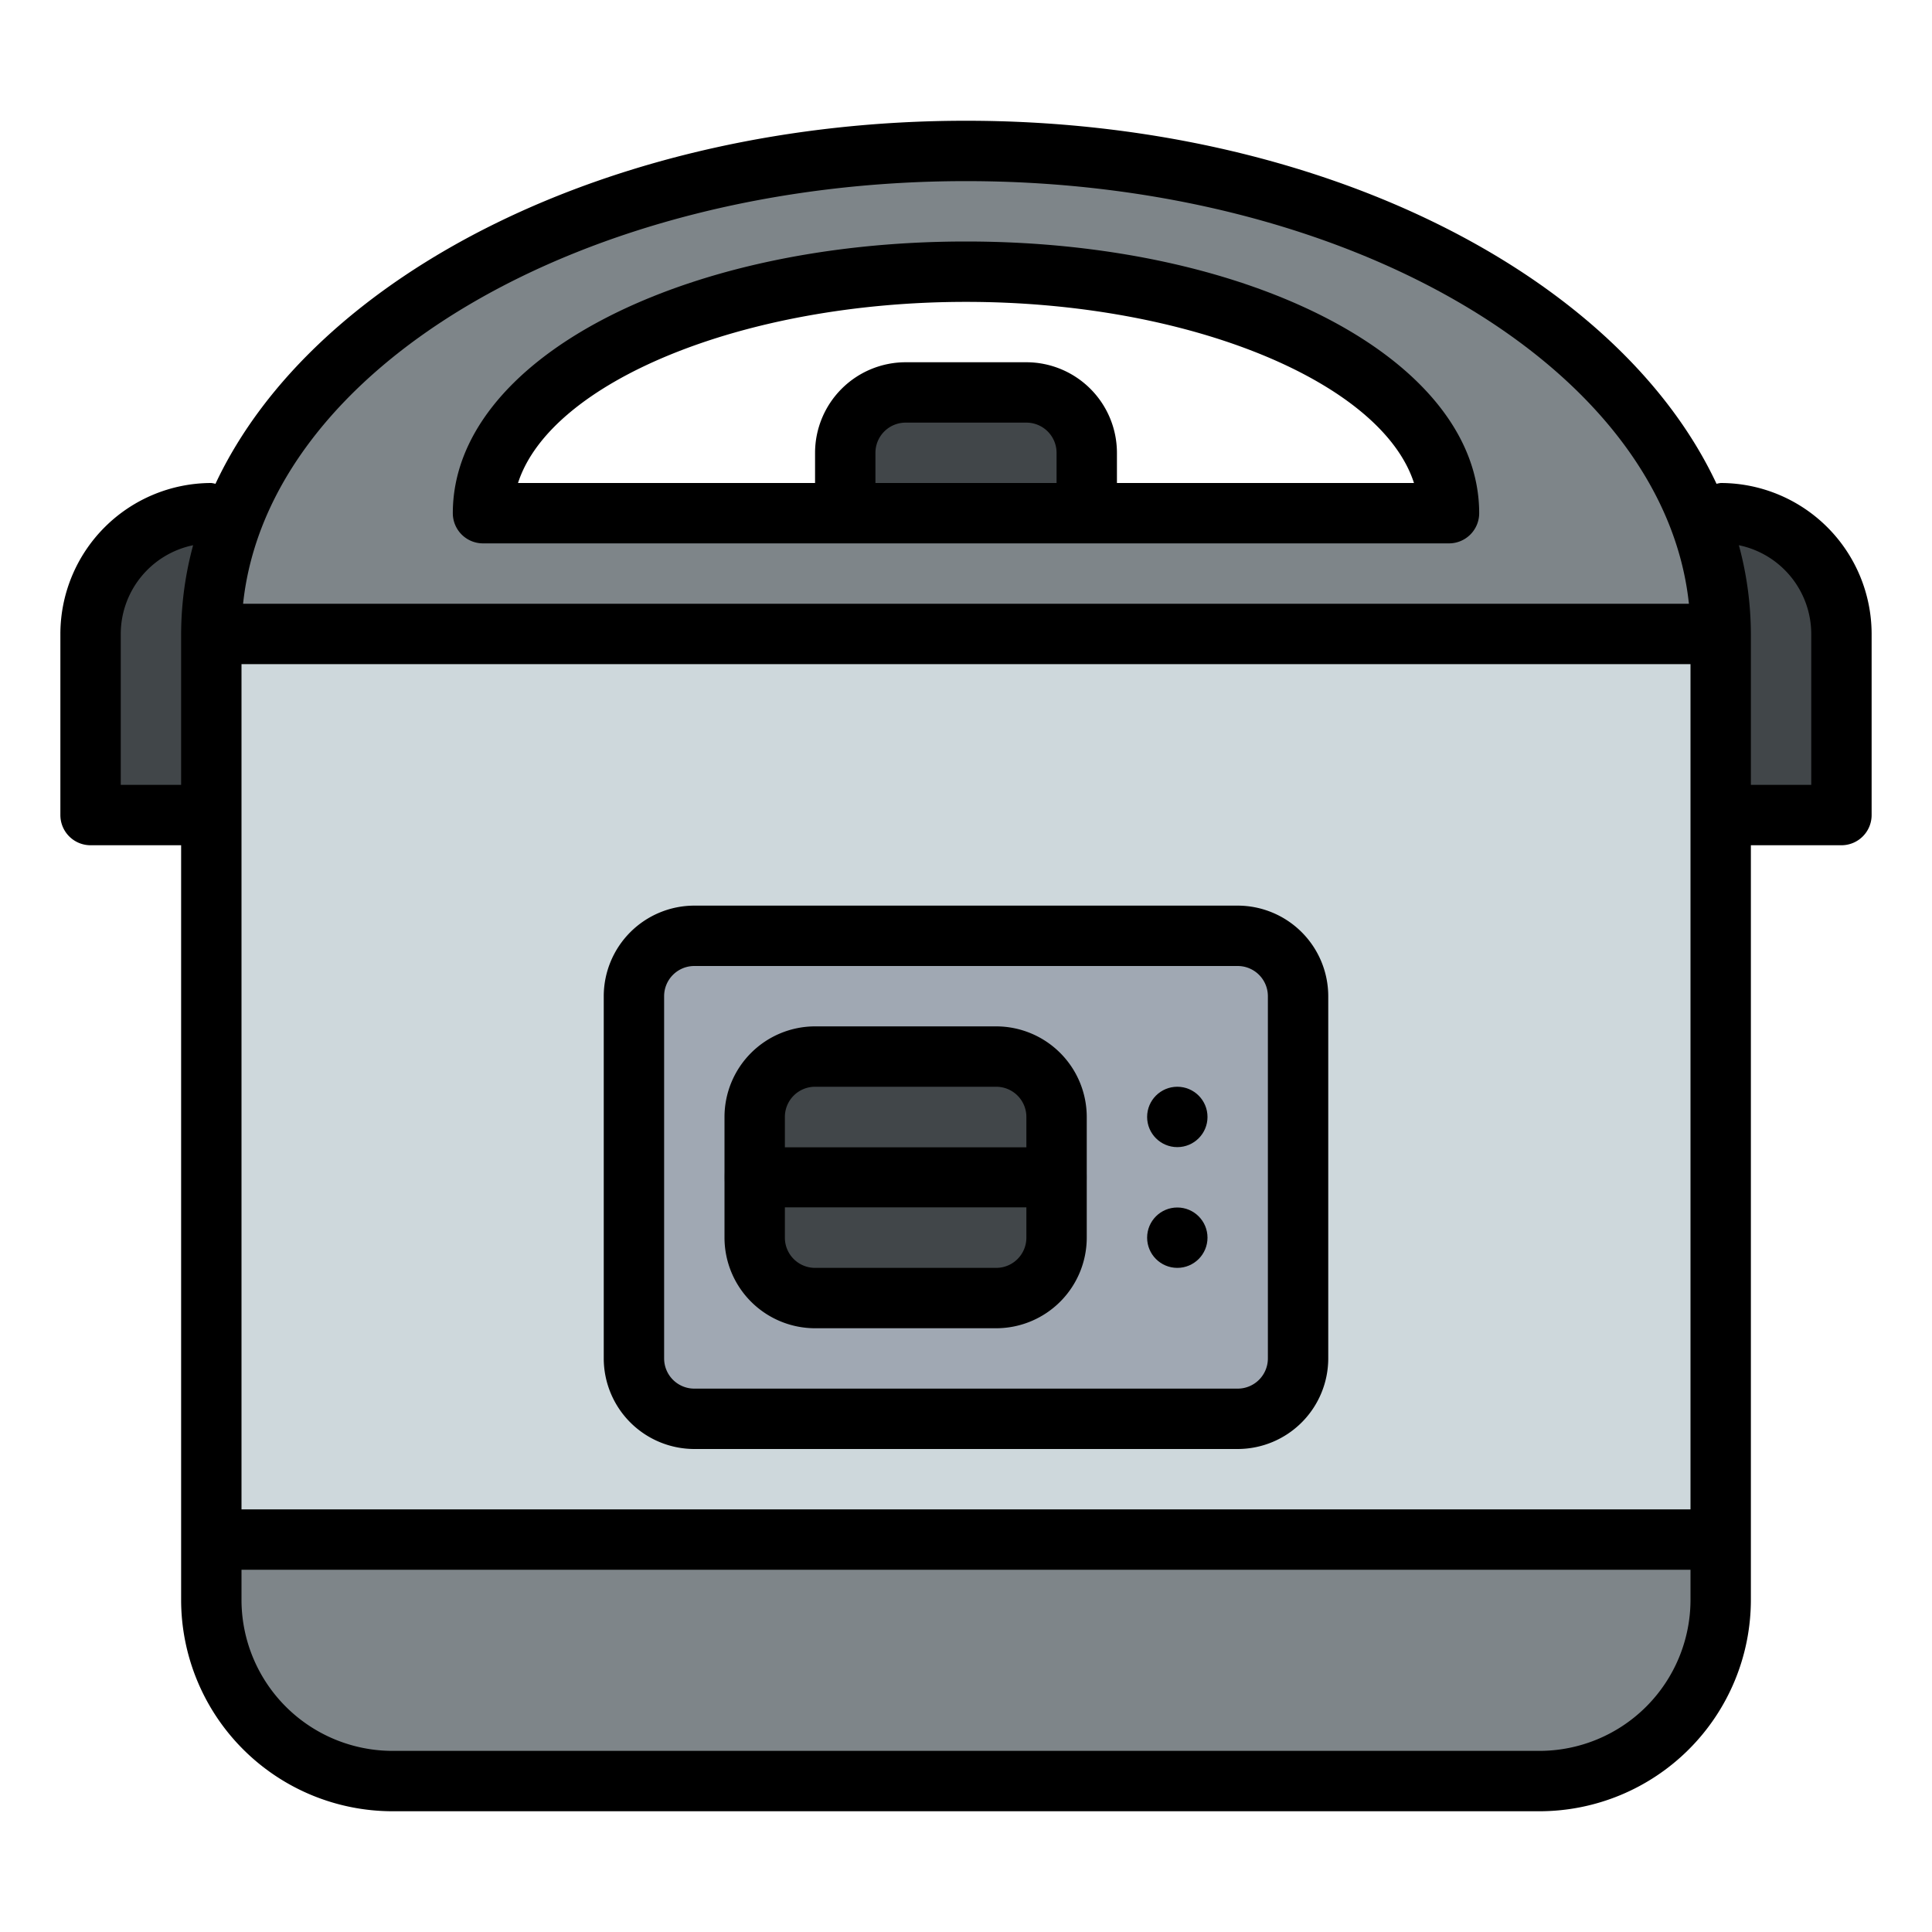<svg id="Filled" xmlns="http://www.w3.org/2000/svg" viewBox="0 0 512 512">
  <g fill="#414649">
    <path d="M272 104h-32a16 16 0 0 0-16 16v48h64v-48a16 16 0 0 0-16-16z"/>
    <path d="M24 136h48v48a32 32 0 0 1-32 32H24v-80z" transform="rotate(180 48 176)"/>
    <path d="M440 136h16a32 32 0 0 1 32 32v48h-48v-80z"/>
  </g>
  <path d="M256 40C145.54 40 56 97.3 56 168v16h400v-16c0-70.7-89.54-128-200-128zm0 32c70.7 0 128 28.65 128 64H128c0-35.35 57.3-64 128-64z" fill="#7e8589"/>
  <path d="M56 392v32a48 48 0 0 0 48 48h304a48 48 0 0 0 48-48v-32z" fill="#7e8589"/>
  <path d="M56 168h400v240H56z" fill="#ced8dc"/>
  <rect fill="#a0a8b3" height="128" rx="16" width="176" x="168" y="248"/>
  <rect fill="#414649" height="64" rx="16" width="80" x="200" y="280"/>
  <path d="M280 320h-80a8 8 0 0 1 0-16h80a8 8 0 0 1 0 16z" fill="#7e8589"/>
  <path d="M456 128a7.48 7.48 0 0 0-1.1.22C428.82 72.58 349.53 32 256 32S83.18 72.58 57.1 128.22A7.48 7.48 0 0 0 56 128a40.05 40.05 0 0 0-40 40v48a8 8 0 0 0 8 8h24v200a56.06 56.06 0 0 0 56 56h304a56.06 56.06 0 0 0 56-56V224h24a8 8 0 0 0 8-8v-48a40.05 40.05 0 0 0-40-40zM48 168v40H32v-40a24.04 24.04 0 0 1 19.18-23.51A90.63 90.63 0 0 0 48 168zM256 48c101.57 0 184.97 49.55 191.58 112H64.42C71.03 97.55 154.43 48 256 48zm192 376a40.05 40.05 0 0 1-40 40H104a40.05 40.05 0 0 1-40-40v-8h384zm0-24H64V176h384zm32-192h-16v-40a90.63 90.63 0 0 0-3.18-23.51A24.04 24.04 0 0 1 480 168z"/>
  <path d="M256 64c-76.26 0-136 31.63-136 72a8 8 0 0 0 8 8h256a8 8 0 0 0 8-8c0-40.38-59.74-72-136-72zm24 64h-48v-8a8 8 0 0 1 8-8h32a8 8 0 0 1 8 8zm16 0v-8a24.03 24.03 0 0 0-24-24h-32a24.03 24.03 0 0 0-24 24v8h-78.72c8.6-26.73 59.48-48 118.72-48s110.11 21.27 118.72 48z"/>
  <path d="M184 384h144a24.03 24.03 0 0 0 24-24v-96a24.03 24.03 0 0 0-24-24H184a24.03 24.03 0 0 0-24 24v96a24.03 24.03 0 0 0 24 24zm-8-120a8 8 0 0 1 8-8h144a8 8 0 0 1 8 8v96a8 8 0 0 1-8 8H184a8 8 0 0 1-8-8z"/>
  <path d="M216 352h48a24.03 24.03 0 0 0 24-24v-32a24.03 24.03 0 0 0-24-24h-48a24.03 24.03 0 0 0-24 24v32a24.03 24.03 0 0 0 24 24zm-8-56a8 8 0 0 1 8-8h48a8 8 0 0 1 8 8v8h-64zm0 24h64v8a8 8 0 0 1-8 8h-48a8 8 0 0 1-8-8z"/>
  <circle cx="312" cy="296" r="8"/>
  <circle cx="312" cy="328" r="8"/>
</svg>
